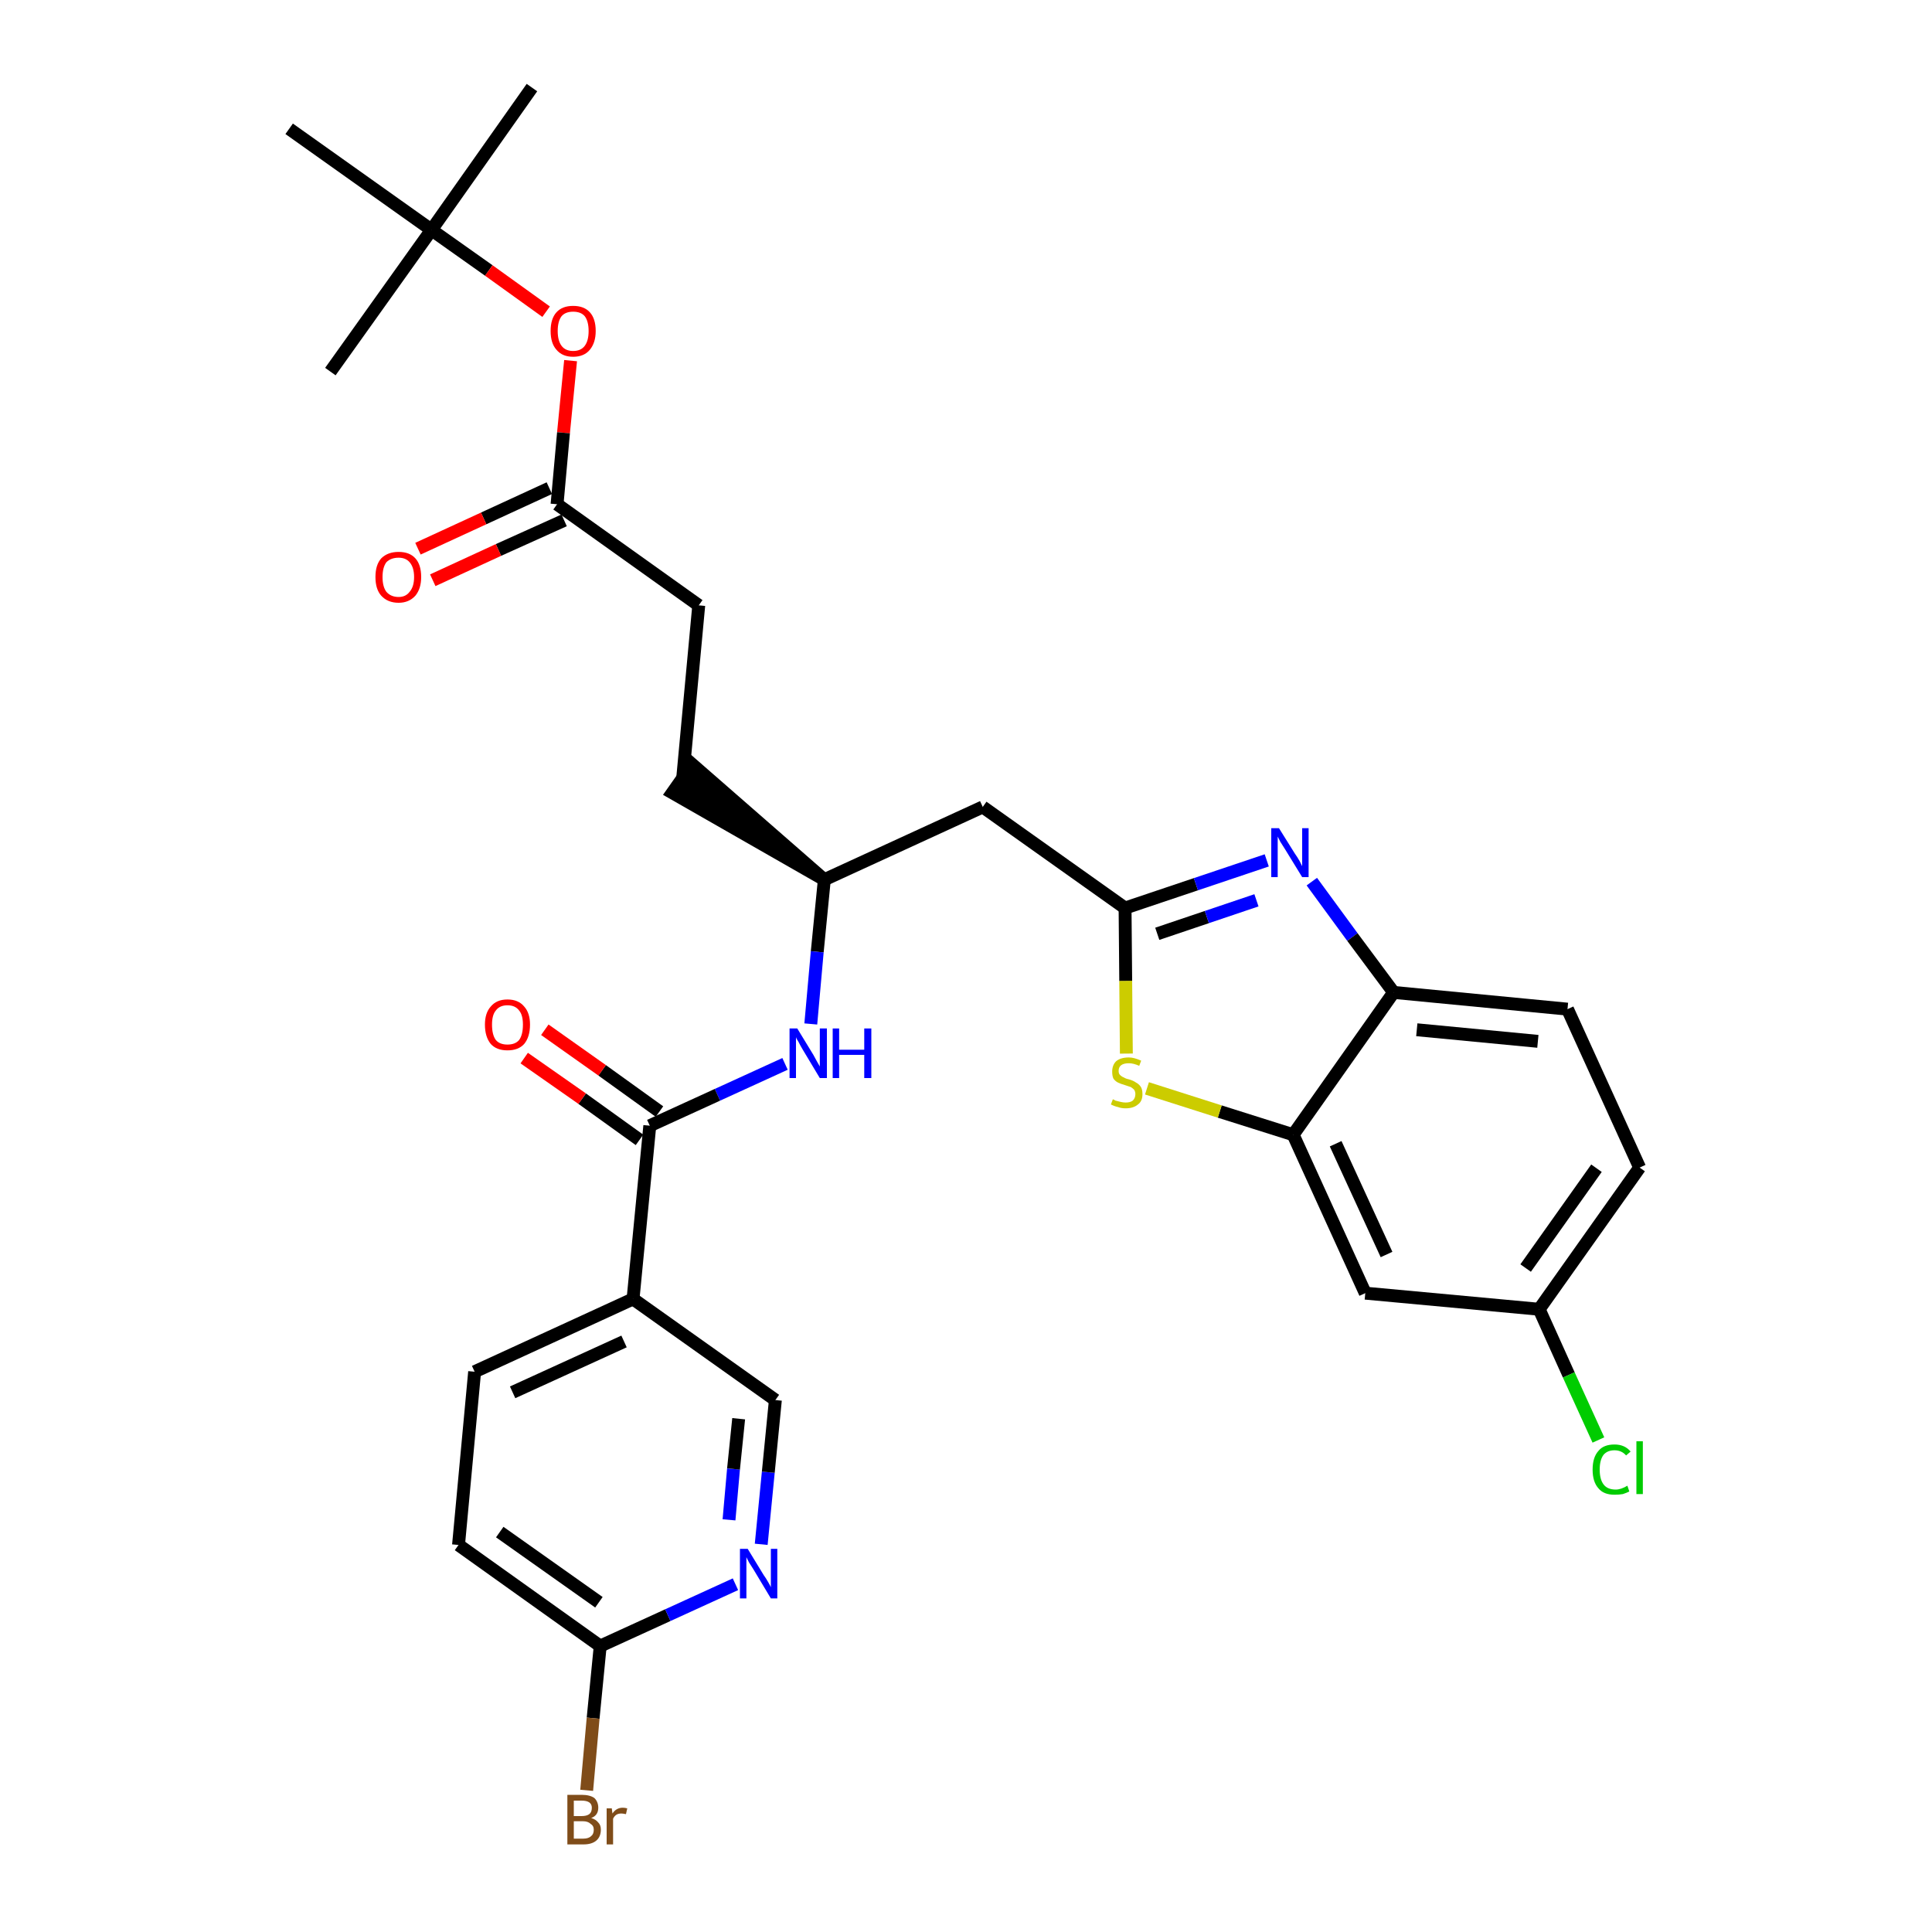 <?xml version='1.0' encoding='iso-8859-1'?>
<svg version='1.1' baseProfile='full'
              xmlns='http://www.w3.org/2000/svg'
                      xmlns:rdkit='http://www.rdkit.org/xml'
                      xmlns:xlink='http://www.w3.org/1999/xlink'
                  xml:space='preserve'
width='300px' height='300px' viewBox='0 0 300 300'>
<!-- END OF HEADER -->
<path class='bond-0 atom-0 atom-1' d='M 82.6,13.6 L 67.0,35.7' style='fill:none;fill-rule:evenodd;stroke:#000000;stroke-width:2.0px;stroke-linecap:butt;stroke-linejoin:miter;stroke-opacity:1' />
<path class='bond-1 atom-1 atom-2' d='M 67.0,35.7 L 51.3,57.7' style='fill:none;fill-rule:evenodd;stroke:#000000;stroke-width:2.0px;stroke-linecap:butt;stroke-linejoin:miter;stroke-opacity:1' />
<path class='bond-2 atom-1 atom-3' d='M 67.0,35.7 L 44.9,20.0' style='fill:none;fill-rule:evenodd;stroke:#000000;stroke-width:2.0px;stroke-linecap:butt;stroke-linejoin:miter;stroke-opacity:1' />
<path class='bond-3 atom-1 atom-4' d='M 67.0,35.7 L 75.9,42.0' style='fill:none;fill-rule:evenodd;stroke:#000000;stroke-width:2.0px;stroke-linecap:butt;stroke-linejoin:miter;stroke-opacity:1' />
<path class='bond-3 atom-1 atom-4' d='M 75.9,42.0 L 84.8,48.4' style='fill:none;fill-rule:evenodd;stroke:#FF0000;stroke-width:2.0px;stroke-linecap:butt;stroke-linejoin:miter;stroke-opacity:1' />
<path class='bond-4 atom-4 atom-5' d='M 88.6,56.0 L 87.5,67.2' style='fill:none;fill-rule:evenodd;stroke:#FF0000;stroke-width:2.0px;stroke-linecap:butt;stroke-linejoin:miter;stroke-opacity:1' />
<path class='bond-4 atom-4 atom-5' d='M 87.5,67.2 L 86.5,78.3' style='fill:none;fill-rule:evenodd;stroke:#000000;stroke-width:2.0px;stroke-linecap:butt;stroke-linejoin:miter;stroke-opacity:1' />
<path class='bond-5 atom-5 atom-6' d='M 85.3,75.8 L 75.1,80.5' style='fill:none;fill-rule:evenodd;stroke:#000000;stroke-width:2.0px;stroke-linecap:butt;stroke-linejoin:miter;stroke-opacity:1' />
<path class='bond-5 atom-5 atom-6' d='M 75.1,80.5 L 64.9,85.2' style='fill:none;fill-rule:evenodd;stroke:#FF0000;stroke-width:2.0px;stroke-linecap:butt;stroke-linejoin:miter;stroke-opacity:1' />
<path class='bond-5 atom-5 atom-6' d='M 87.6,80.8 L 77.4,85.4' style='fill:none;fill-rule:evenodd;stroke:#000000;stroke-width:2.0px;stroke-linecap:butt;stroke-linejoin:miter;stroke-opacity:1' />
<path class='bond-5 atom-5 atom-6' d='M 77.4,85.4 L 67.2,90.1' style='fill:none;fill-rule:evenodd;stroke:#FF0000;stroke-width:2.0px;stroke-linecap:butt;stroke-linejoin:miter;stroke-opacity:1' />
<path class='bond-6 atom-5 atom-7' d='M 86.5,78.3 L 108.5,94.0' style='fill:none;fill-rule:evenodd;stroke:#000000;stroke-width:2.0px;stroke-linecap:butt;stroke-linejoin:miter;stroke-opacity:1' />
<path class='bond-7 atom-7 atom-8' d='M 108.5,94.0 L 106.0,120.9' style='fill:none;fill-rule:evenodd;stroke:#000000;stroke-width:2.0px;stroke-linecap:butt;stroke-linejoin:miter;stroke-opacity:1' />
<path class='bond-8 atom-9 atom-8' d='M 128.0,136.6 L 107.5,118.7 L 104.4,123.1 Z' style='fill:#000000;fill-rule:evenodd;fill-opacity:1;stroke:#000000;stroke-width:2.0px;stroke-linecap:butt;stroke-linejoin:miter;stroke-opacity:1;' />
<path class='bond-9 atom-9 atom-10' d='M 128.0,136.6 L 152.6,125.3' style='fill:none;fill-rule:evenodd;stroke:#000000;stroke-width:2.0px;stroke-linecap:butt;stroke-linejoin:miter;stroke-opacity:1' />
<path class='bond-20 atom-9 atom-21' d='M 128.0,136.6 L 126.9,147.8' style='fill:none;fill-rule:evenodd;stroke:#000000;stroke-width:2.0px;stroke-linecap:butt;stroke-linejoin:miter;stroke-opacity:1' />
<path class='bond-20 atom-9 atom-21' d='M 126.9,147.8 L 125.9,159.0' style='fill:none;fill-rule:evenodd;stroke:#0000FF;stroke-width:2.0px;stroke-linecap:butt;stroke-linejoin:miter;stroke-opacity:1' />
<path class='bond-10 atom-10 atom-11' d='M 152.6,125.3 L 174.7,141.0' style='fill:none;fill-rule:evenodd;stroke:#000000;stroke-width:2.0px;stroke-linecap:butt;stroke-linejoin:miter;stroke-opacity:1' />
<path class='bond-11 atom-11 atom-12' d='M 174.7,141.0 L 185.7,137.3' style='fill:none;fill-rule:evenodd;stroke:#000000;stroke-width:2.0px;stroke-linecap:butt;stroke-linejoin:miter;stroke-opacity:1' />
<path class='bond-11 atom-11 atom-12' d='M 185.7,137.3 L 196.7,133.6' style='fill:none;fill-rule:evenodd;stroke:#0000FF;stroke-width:2.0px;stroke-linecap:butt;stroke-linejoin:miter;stroke-opacity:1' />
<path class='bond-11 atom-11 atom-12' d='M 179.7,145.0 L 187.4,142.4' style='fill:none;fill-rule:evenodd;stroke:#000000;stroke-width:2.0px;stroke-linecap:butt;stroke-linejoin:miter;stroke-opacity:1' />
<path class='bond-11 atom-11 atom-12' d='M 187.4,142.4 L 195.1,139.8' style='fill:none;fill-rule:evenodd;stroke:#0000FF;stroke-width:2.0px;stroke-linecap:butt;stroke-linejoin:miter;stroke-opacity:1' />
<path class='bond-30 atom-20 atom-11' d='M 174.9,163.6 L 174.8,152.3' style='fill:none;fill-rule:evenodd;stroke:#CCCC00;stroke-width:2.0px;stroke-linecap:butt;stroke-linejoin:miter;stroke-opacity:1' />
<path class='bond-30 atom-20 atom-11' d='M 174.8,152.3 L 174.7,141.0' style='fill:none;fill-rule:evenodd;stroke:#000000;stroke-width:2.0px;stroke-linecap:butt;stroke-linejoin:miter;stroke-opacity:1' />
<path class='bond-12 atom-12 atom-13' d='M 203.7,136.9 L 210.0,145.5' style='fill:none;fill-rule:evenodd;stroke:#0000FF;stroke-width:2.0px;stroke-linecap:butt;stroke-linejoin:miter;stroke-opacity:1' />
<path class='bond-12 atom-12 atom-13' d='M 210.0,145.5 L 216.4,154.1' style='fill:none;fill-rule:evenodd;stroke:#000000;stroke-width:2.0px;stroke-linecap:butt;stroke-linejoin:miter;stroke-opacity:1' />
<path class='bond-13 atom-13 atom-14' d='M 216.4,154.1 L 243.4,156.7' style='fill:none;fill-rule:evenodd;stroke:#000000;stroke-width:2.0px;stroke-linecap:butt;stroke-linejoin:miter;stroke-opacity:1' />
<path class='bond-13 atom-13 atom-14' d='M 220.0,159.9 L 238.8,161.7' style='fill:none;fill-rule:evenodd;stroke:#000000;stroke-width:2.0px;stroke-linecap:butt;stroke-linejoin:miter;stroke-opacity:1' />
<path class='bond-32 atom-19 atom-13' d='M 200.8,176.2 L 216.4,154.1' style='fill:none;fill-rule:evenodd;stroke:#000000;stroke-width:2.0px;stroke-linecap:butt;stroke-linejoin:miter;stroke-opacity:1' />
<path class='bond-14 atom-14 atom-15' d='M 243.4,156.7 L 254.6,181.3' style='fill:none;fill-rule:evenodd;stroke:#000000;stroke-width:2.0px;stroke-linecap:butt;stroke-linejoin:miter;stroke-opacity:1' />
<path class='bond-15 atom-15 atom-16' d='M 254.6,181.3 L 239.0,203.3' style='fill:none;fill-rule:evenodd;stroke:#000000;stroke-width:2.0px;stroke-linecap:butt;stroke-linejoin:miter;stroke-opacity:1' />
<path class='bond-15 atom-15 atom-16' d='M 247.9,181.4 L 236.9,196.9' style='fill:none;fill-rule:evenodd;stroke:#000000;stroke-width:2.0px;stroke-linecap:butt;stroke-linejoin:miter;stroke-opacity:1' />
<path class='bond-16 atom-16 atom-17' d='M 239.0,203.3 L 243.6,213.5' style='fill:none;fill-rule:evenodd;stroke:#000000;stroke-width:2.0px;stroke-linecap:butt;stroke-linejoin:miter;stroke-opacity:1' />
<path class='bond-16 atom-16 atom-17' d='M 243.6,213.5 L 248.2,223.6' style='fill:none;fill-rule:evenodd;stroke:#00CC00;stroke-width:2.0px;stroke-linecap:butt;stroke-linejoin:miter;stroke-opacity:1' />
<path class='bond-17 atom-16 atom-18' d='M 239.0,203.3 L 212.0,200.8' style='fill:none;fill-rule:evenodd;stroke:#000000;stroke-width:2.0px;stroke-linecap:butt;stroke-linejoin:miter;stroke-opacity:1' />
<path class='bond-18 atom-18 atom-19' d='M 212.0,200.8 L 200.8,176.2' style='fill:none;fill-rule:evenodd;stroke:#000000;stroke-width:2.0px;stroke-linecap:butt;stroke-linejoin:miter;stroke-opacity:1' />
<path class='bond-18 atom-18 atom-19' d='M 215.3,194.8 L 207.4,177.6' style='fill:none;fill-rule:evenodd;stroke:#000000;stroke-width:2.0px;stroke-linecap:butt;stroke-linejoin:miter;stroke-opacity:1' />
<path class='bond-19 atom-19 atom-20' d='M 200.8,176.2 L 189.4,172.6' style='fill:none;fill-rule:evenodd;stroke:#000000;stroke-width:2.0px;stroke-linecap:butt;stroke-linejoin:miter;stroke-opacity:1' />
<path class='bond-19 atom-19 atom-20' d='M 189.4,172.6 L 178.1,169.0' style='fill:none;fill-rule:evenodd;stroke:#CCCC00;stroke-width:2.0px;stroke-linecap:butt;stroke-linejoin:miter;stroke-opacity:1' />
<path class='bond-21 atom-21 atom-22' d='M 121.9,165.2 L 111.4,170.0' style='fill:none;fill-rule:evenodd;stroke:#0000FF;stroke-width:2.0px;stroke-linecap:butt;stroke-linejoin:miter;stroke-opacity:1' />
<path class='bond-21 atom-21 atom-22' d='M 111.4,170.0 L 100.9,174.8' style='fill:none;fill-rule:evenodd;stroke:#000000;stroke-width:2.0px;stroke-linecap:butt;stroke-linejoin:miter;stroke-opacity:1' />
<path class='bond-22 atom-22 atom-23' d='M 102.4,172.6 L 93.5,166.2' style='fill:none;fill-rule:evenodd;stroke:#000000;stroke-width:2.0px;stroke-linecap:butt;stroke-linejoin:miter;stroke-opacity:1' />
<path class='bond-22 atom-22 atom-23' d='M 93.5,166.2 L 84.6,159.9' style='fill:none;fill-rule:evenodd;stroke:#FF0000;stroke-width:2.0px;stroke-linecap:butt;stroke-linejoin:miter;stroke-opacity:1' />
<path class='bond-22 atom-22 atom-23' d='M 99.3,177.0 L 90.4,170.6' style='fill:none;fill-rule:evenodd;stroke:#000000;stroke-width:2.0px;stroke-linecap:butt;stroke-linejoin:miter;stroke-opacity:1' />
<path class='bond-22 atom-22 atom-23' d='M 90.4,170.6 L 81.4,164.3' style='fill:none;fill-rule:evenodd;stroke:#FF0000;stroke-width:2.0px;stroke-linecap:butt;stroke-linejoin:miter;stroke-opacity:1' />
<path class='bond-23 atom-22 atom-24' d='M 100.9,174.8 L 98.3,201.7' style='fill:none;fill-rule:evenodd;stroke:#000000;stroke-width:2.0px;stroke-linecap:butt;stroke-linejoin:miter;stroke-opacity:1' />
<path class='bond-24 atom-24 atom-25' d='M 98.3,201.7 L 73.7,213.0' style='fill:none;fill-rule:evenodd;stroke:#000000;stroke-width:2.0px;stroke-linecap:butt;stroke-linejoin:miter;stroke-opacity:1' />
<path class='bond-24 atom-24 atom-25' d='M 96.9,208.3 L 79.6,216.2' style='fill:none;fill-rule:evenodd;stroke:#000000;stroke-width:2.0px;stroke-linecap:butt;stroke-linejoin:miter;stroke-opacity:1' />
<path class='bond-31 atom-30 atom-24' d='M 120.4,217.4 L 98.3,201.7' style='fill:none;fill-rule:evenodd;stroke:#000000;stroke-width:2.0px;stroke-linecap:butt;stroke-linejoin:miter;stroke-opacity:1' />
<path class='bond-25 atom-25 atom-26' d='M 73.7,213.0 L 71.2,239.9' style='fill:none;fill-rule:evenodd;stroke:#000000;stroke-width:2.0px;stroke-linecap:butt;stroke-linejoin:miter;stroke-opacity:1' />
<path class='bond-26 atom-26 atom-27' d='M 71.2,239.9 L 93.2,255.6' style='fill:none;fill-rule:evenodd;stroke:#000000;stroke-width:2.0px;stroke-linecap:butt;stroke-linejoin:miter;stroke-opacity:1' />
<path class='bond-26 atom-26 atom-27' d='M 77.6,237.9 L 93.0,248.8' style='fill:none;fill-rule:evenodd;stroke:#000000;stroke-width:2.0px;stroke-linecap:butt;stroke-linejoin:miter;stroke-opacity:1' />
<path class='bond-27 atom-27 atom-28' d='M 93.2,255.6 L 92.1,266.8' style='fill:none;fill-rule:evenodd;stroke:#000000;stroke-width:2.0px;stroke-linecap:butt;stroke-linejoin:miter;stroke-opacity:1' />
<path class='bond-27 atom-27 atom-28' d='M 92.1,266.8 L 91.1,278.0' style='fill:none;fill-rule:evenodd;stroke:#7F4C19;stroke-width:2.0px;stroke-linecap:butt;stroke-linejoin:miter;stroke-opacity:1' />
<path class='bond-28 atom-27 atom-29' d='M 93.2,255.6 L 103.7,250.8' style='fill:none;fill-rule:evenodd;stroke:#000000;stroke-width:2.0px;stroke-linecap:butt;stroke-linejoin:miter;stroke-opacity:1' />
<path class='bond-28 atom-27 atom-29' d='M 103.7,250.8 L 114.2,246.0' style='fill:none;fill-rule:evenodd;stroke:#0000FF;stroke-width:2.0px;stroke-linecap:butt;stroke-linejoin:miter;stroke-opacity:1' />
<path class='bond-29 atom-29 atom-30' d='M 118.2,239.8 L 119.3,228.6' style='fill:none;fill-rule:evenodd;stroke:#0000FF;stroke-width:2.0px;stroke-linecap:butt;stroke-linejoin:miter;stroke-opacity:1' />
<path class='bond-29 atom-29 atom-30' d='M 119.3,228.6 L 120.4,217.4' style='fill:none;fill-rule:evenodd;stroke:#000000;stroke-width:2.0px;stroke-linecap:butt;stroke-linejoin:miter;stroke-opacity:1' />
<path class='bond-29 atom-29 atom-30' d='M 113.2,236.0 L 113.9,228.1' style='fill:none;fill-rule:evenodd;stroke:#0000FF;stroke-width:2.0px;stroke-linecap:butt;stroke-linejoin:miter;stroke-opacity:1' />
<path class='bond-29 atom-29 atom-30' d='M 113.9,228.1 L 114.7,220.3' style='fill:none;fill-rule:evenodd;stroke:#000000;stroke-width:2.0px;stroke-linecap:butt;stroke-linejoin:miter;stroke-opacity:1' />
<path  class='atom-4' d='M 85.5 51.4
Q 85.5 49.5, 86.4 48.5
Q 87.3 47.5, 89.0 47.5
Q 90.7 47.5, 91.6 48.5
Q 92.5 49.5, 92.5 51.4
Q 92.5 53.2, 91.6 54.3
Q 90.7 55.4, 89.0 55.4
Q 87.3 55.4, 86.4 54.3
Q 85.5 53.3, 85.5 51.4
M 89.0 54.5
Q 90.2 54.5, 90.8 53.7
Q 91.4 52.9, 91.4 51.4
Q 91.4 49.9, 90.8 49.1
Q 90.2 48.4, 89.0 48.4
Q 87.8 48.4, 87.2 49.1
Q 86.6 49.9, 86.6 51.4
Q 86.6 52.9, 87.2 53.7
Q 87.8 54.5, 89.0 54.5
' fill='#FF0000'/>
<path  class='atom-6' d='M 58.3 89.6
Q 58.3 87.7, 59.2 86.7
Q 60.2 85.7, 61.9 85.7
Q 63.6 85.7, 64.5 86.7
Q 65.4 87.7, 65.4 89.6
Q 65.4 91.4, 64.5 92.5
Q 63.5 93.6, 61.9 93.6
Q 60.2 93.6, 59.2 92.5
Q 58.3 91.5, 58.3 89.6
M 61.9 92.7
Q 63.0 92.7, 63.6 91.9
Q 64.3 91.1, 64.3 89.6
Q 64.3 88.1, 63.6 87.3
Q 63.0 86.6, 61.9 86.6
Q 60.7 86.6, 60.0 87.3
Q 59.4 88.1, 59.4 89.6
Q 59.4 91.1, 60.0 91.9
Q 60.7 92.7, 61.9 92.7
' fill='#FF0000'/>
<path  class='atom-12' d='M 198.6 128.6
L 201.1 132.6
Q 201.4 133.0, 201.8 133.7
Q 202.2 134.5, 202.2 134.5
L 202.2 128.6
L 203.2 128.6
L 203.2 136.2
L 202.2 136.2
L 199.5 131.8
Q 199.2 131.3, 198.8 130.7
Q 198.5 130.1, 198.4 129.9
L 198.4 136.2
L 197.4 136.2
L 197.4 128.6
L 198.6 128.6
' fill='#0000FF'/>
<path  class='atom-17' d='M 247.3 228.2
Q 247.3 226.3, 248.2 225.3
Q 249.0 224.3, 250.7 224.3
Q 252.3 224.3, 253.2 225.4
L 252.5 226.0
Q 251.8 225.2, 250.7 225.2
Q 249.6 225.2, 249.0 225.9
Q 248.4 226.7, 248.4 228.2
Q 248.4 229.7, 249.0 230.5
Q 249.6 231.3, 250.9 231.3
Q 251.7 231.3, 252.7 230.7
L 253.0 231.6
Q 252.6 231.8, 252.0 232.0
Q 251.4 232.1, 250.7 232.1
Q 249.0 232.1, 248.2 231.1
Q 247.3 230.1, 247.3 228.2
' fill='#00CC00'/>
<path  class='atom-17' d='M 254.1 223.8
L 255.1 223.8
L 255.1 232.0
L 254.1 232.0
L 254.1 223.8
' fill='#00CC00'/>
<path  class='atom-20' d='M 172.8 170.7
Q 172.9 170.7, 173.2 170.9
Q 173.6 171.0, 174.0 171.1
Q 174.4 171.2, 174.8 171.2
Q 175.5 171.2, 175.9 170.9
Q 176.3 170.5, 176.3 169.9
Q 176.3 169.5, 176.1 169.2
Q 175.9 169.0, 175.6 168.8
Q 175.3 168.7, 174.7 168.5
Q 174.0 168.3, 173.6 168.1
Q 173.2 167.9, 172.9 167.5
Q 172.7 167.1, 172.7 166.4
Q 172.7 165.4, 173.3 164.8
Q 174.0 164.2, 175.3 164.2
Q 176.1 164.2, 177.2 164.7
L 176.9 165.5
Q 176.0 165.1, 175.3 165.1
Q 174.5 165.1, 174.1 165.4
Q 173.7 165.7, 173.7 166.3
Q 173.7 166.7, 173.9 166.9
Q 174.2 167.2, 174.5 167.3
Q 174.8 167.5, 175.3 167.6
Q 176.0 167.8, 176.4 168.1
Q 176.8 168.3, 177.1 168.7
Q 177.4 169.1, 177.4 169.9
Q 177.4 171.0, 176.7 171.5
Q 176.0 172.1, 174.8 172.1
Q 174.1 172.1, 173.6 171.9
Q 173.1 171.8, 172.5 171.5
L 172.8 170.7
' fill='#CCCC00'/>
<path  class='atom-21' d='M 123.8 159.7
L 126.3 163.8
Q 126.5 164.2, 126.9 164.9
Q 127.3 165.6, 127.3 165.6
L 127.3 159.7
L 128.4 159.7
L 128.4 167.4
L 127.3 167.4
L 124.6 162.9
Q 124.3 162.4, 124.0 161.8
Q 123.6 161.2, 123.6 161.0
L 123.6 167.4
L 122.6 167.4
L 122.6 159.7
L 123.8 159.7
' fill='#0000FF'/>
<path  class='atom-21' d='M 129.3 159.7
L 130.3 159.7
L 130.3 163.0
L 134.2 163.0
L 134.2 159.7
L 135.3 159.7
L 135.3 167.4
L 134.2 167.4
L 134.2 163.8
L 130.3 163.8
L 130.3 167.4
L 129.3 167.4
L 129.3 159.7
' fill='#0000FF'/>
<path  class='atom-23' d='M 75.3 159.1
Q 75.3 157.3, 76.2 156.3
Q 77.1 155.2, 78.8 155.2
Q 80.5 155.2, 81.4 156.3
Q 82.3 157.3, 82.3 159.1
Q 82.3 161.0, 81.4 162.1
Q 80.5 163.1, 78.8 163.1
Q 77.1 163.1, 76.2 162.1
Q 75.3 161.0, 75.3 159.1
M 78.8 162.2
Q 80.0 162.2, 80.6 161.5
Q 81.2 160.7, 81.2 159.1
Q 81.2 157.6, 80.6 156.9
Q 80.0 156.1, 78.8 156.1
Q 77.6 156.1, 77.0 156.9
Q 76.4 157.6, 76.4 159.1
Q 76.4 160.7, 77.0 161.5
Q 77.6 162.2, 78.8 162.2
' fill='#FF0000'/>
<path  class='atom-28' d='M 91.8 282.3
Q 92.5 282.5, 92.9 283.0
Q 93.3 283.4, 93.3 284.1
Q 93.3 285.2, 92.6 285.8
Q 91.9 286.4, 90.6 286.4
L 88.1 286.4
L 88.1 278.7
L 90.3 278.7
Q 91.6 278.7, 92.3 279.2
Q 92.9 279.8, 92.9 280.7
Q 92.9 281.9, 91.8 282.3
M 89.1 279.6
L 89.1 282.0
L 90.3 282.0
Q 91.1 282.0, 91.5 281.7
Q 91.9 281.4, 91.9 280.7
Q 91.9 279.6, 90.3 279.6
L 89.1 279.6
M 90.6 285.5
Q 91.4 285.5, 91.8 285.1
Q 92.2 284.8, 92.2 284.1
Q 92.2 283.5, 91.7 283.2
Q 91.3 282.8, 90.5 282.8
L 89.1 282.8
L 89.1 285.5
L 90.6 285.5
' fill='#7F4C19'/>
<path  class='atom-28' d='M 95.0 280.8
L 95.1 281.6
Q 95.7 280.7, 96.7 280.7
Q 97.0 280.7, 97.4 280.8
L 97.2 281.7
Q 96.7 281.6, 96.5 281.6
Q 96.0 281.6, 95.7 281.8
Q 95.4 282.0, 95.2 282.4
L 95.2 286.4
L 94.2 286.4
L 94.2 280.8
L 95.0 280.8
' fill='#7F4C19'/>
<path  class='atom-29' d='M 116.1 240.5
L 118.6 244.6
Q 118.9 245.0, 119.3 245.7
Q 119.7 246.4, 119.7 246.5
L 119.7 240.5
L 120.7 240.5
L 120.7 248.2
L 119.7 248.2
L 117.0 243.7
Q 116.7 243.2, 116.3 242.6
Q 116.0 242.0, 115.9 241.8
L 115.9 248.2
L 114.9 248.2
L 114.9 240.5
L 116.1 240.5
' fill='#0000FF'/>
</svg>
